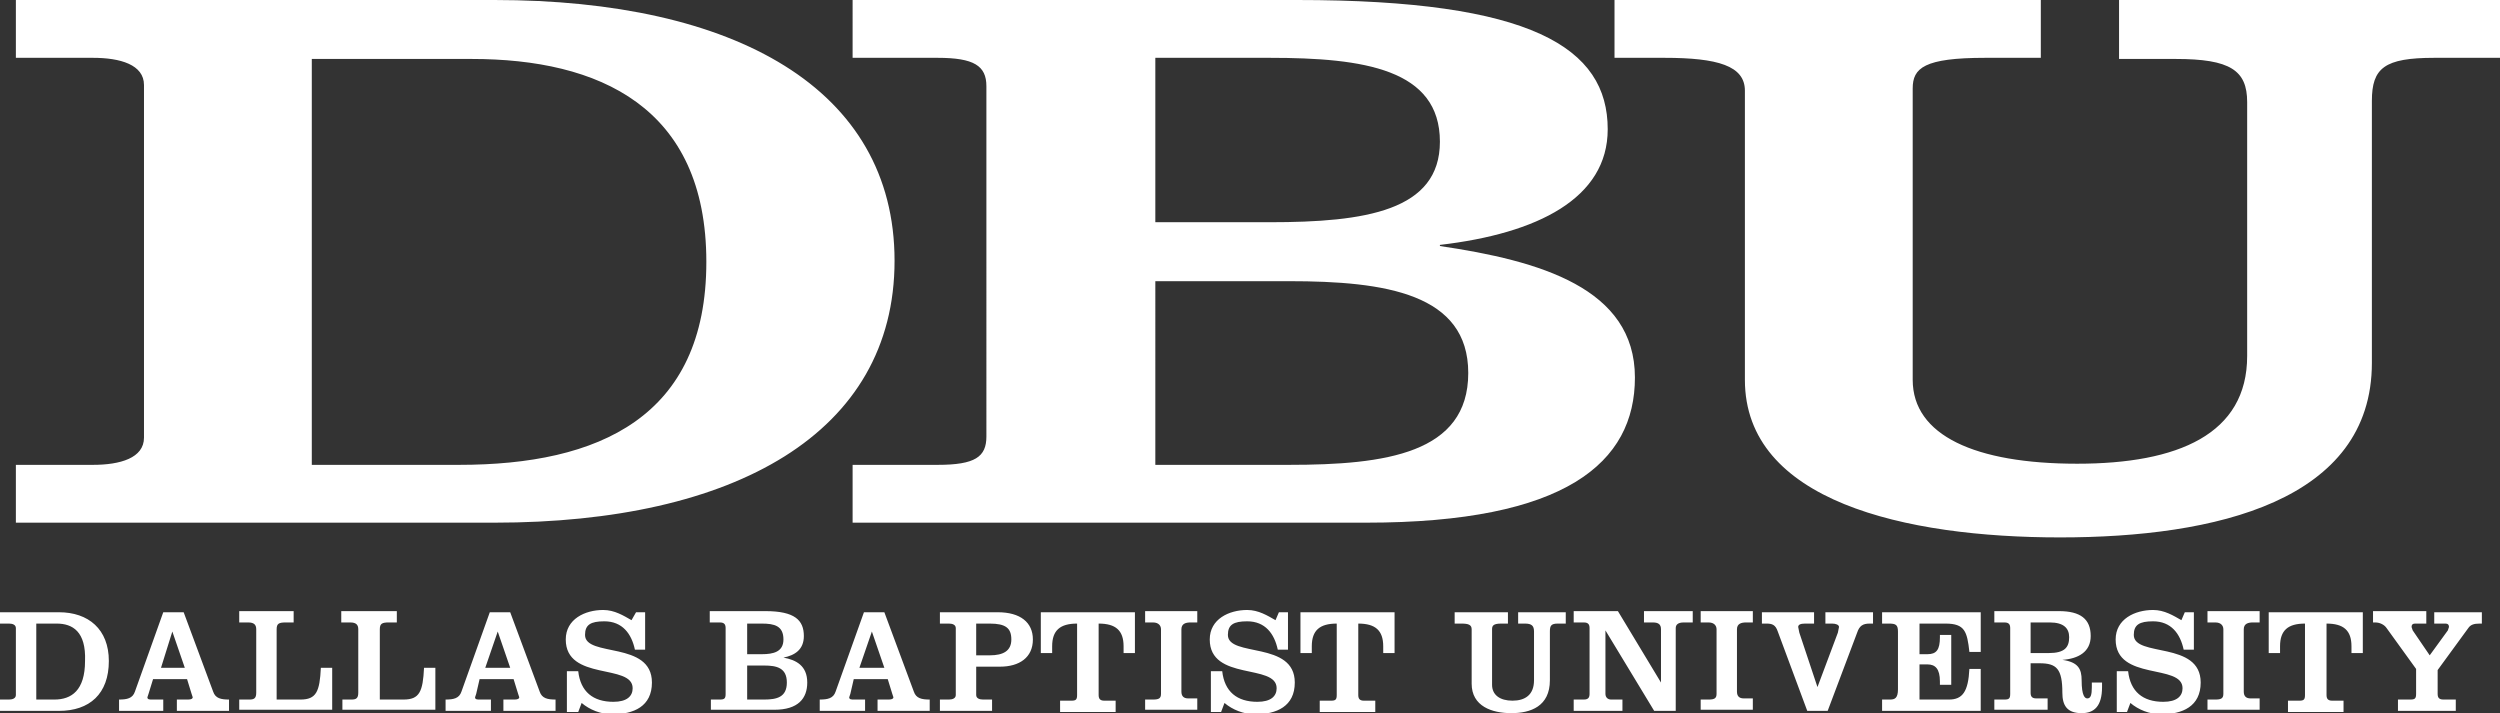 <?xml version="1.0" encoding="utf-8"?><!--Generator: Adobe Illustrator 22.1.0, SVG Export Plug-In . SVG Version: 6.00 Build 0)--><svg xmlns="http://www.w3.org/2000/svg" viewBox="0 0 220.5 62.9"><rect x="0" y="0" width="220.5" height="62.9" fill="#333333" stroke="none"/><path fill="#FFF" d="M142.4 0H180v5.1h-4.9c-5.4 0-6.4.9-6.4 2.7v25.7c0 4.9 5.5 7.4 14.5 7.4 8.9 0 15-2.6 15-9.5V9c0-2.8-1.5-3.8-6.3-3.8h-5V0h33.6v5.1h-5.8c-4.4 0-5.5.9-5.5 3.8V32c0 12.2-13.8 15.4-27.5 15.4s-27.8-3.2-27.8-13.9V8c0-2.2-2.4-2.9-7.1-2.9h-4.4V0zM1.4 41h6.8c2.4 0 4.5-.6 4.5-2.4V7.5c0-1.8-2.1-2.4-4.5-2.4H1.4V0h42.2c21.2 0 35.3 7.8 35.3 23S64.8 46.1 43.6 46.1H1.4V41zm26.1 0h13c12.3 0 21.8-4.2 21.8-17.9S52.8 5.2 41.6 5.2H27.5V41z"/><path fill="#FFF" d="M75.2 41h7.5c3.3 0 4.3-.7 4.3-2.5V7.6c0-1.8-1.1-2.5-4.3-2.5h-7.5V0h39.2c20.7 0 27.4 4.2 27.4 11.4 0 6.1-6.2 9.2-14.8 10.2v.1c8.8 1.3 17.2 3.7 17.2 11.6 0 7.5-6.1 12.8-23.7 12.8H75.2V41zm26.7-21.4H112c8.4 0 15-1 15-7.1 0-6.4-6.7-7.4-15-7.4h-10.1v14.5zm0 21.4h11.8c8.5 0 15.8-1 15.8-8.1 0-7-7.3-8.1-15.8-8.1h-11.8V41z"/><g fill="#FFF"><path d="M0 61.7h.8c.3 0 .6-.1.6-.4v-5.9c0-.3-.3-.4-.6-.4H0v-1h5.2c2.6 0 4.4 1.5 4.4 4.3 0 2.9-1.7 4.4-4.4 4.4H0v-1zm3.2 0h1.6c1.5 0 2.7-.8 2.7-3.4C7.6 55.7 6.4 55 5 55H3.2v6.7zM10.5 62.7v-1c.7 0 1.2-.1 1.4-.7l2.5-7h1.8l2.6 7c.2.6.7.7 1.4.7v1h-4.6v-1h1c.3 0 .4-.1.4-.2l-.1-.3-.4-1.3h-3l-.4 1.3-.1.3c0 .2.2.2.4.2h1v1h-3.9zm5.8-3.8l-1.1-3.2-1 3.2h2.1zM21.1 62.7v-1h.9c.4 0 .6-.1.6-.6v-5.6c0-.4-.2-.6-.7-.6h-.8v-1h4.8v1h-.7c-.6 0-.8.1-.8.6v6.2h2.1c1.4 0 1.7-.7 1.8-2.8h1v3.7h-8.2zM30.2 62.7v-1h.8c.4 0 .6-.1.6-.6v-5.6c0-.4-.2-.6-.7-.6h-.8v-1H35v1h-.7c-.6 0-.8.1-.8.6v6.2h2.1c1.4 0 1.7-.7 1.8-2.8h1v3.7h-8.2zM39.3 62.7v-1c.7 0 1.2-.1 1.4-.7l2.5-7H45l2.6 7c.2.6.7.7 1.4.7v1h-4.6v-1h1c.3 0 .4-.1.4-.2l-.1-.3-.4-1.3h-3l-.3 1.3-.1.3c0 .2.2.2.4.2h1v1h-4zm5.7-3.8l-1.1-3.2-1.1 3.2H45zM56.1 54h.8v3.3H56c-.3-1.4-1.1-2.5-2.7-2.5-1.2 0-1.7.3-1.7 1.2 0 2 5.9.5 5.9 4.2 0 2.1-1.6 2.8-3.5 2.8-1 0-2-.4-2.7-1l-.3.8h-1v-3.6h1c.2 1.8 1.3 2.7 3.1 2.7 1.2 0 1.7-.5 1.7-1.2 0-2.2-5.9-.6-5.9-4.3 0-1.8 1.7-2.6 3.3-2.6 1 0 1.8.5 2.5.9l.4-.7zM62.6 61.7h.9c.4 0 .5-.1.5-.5v-5.8c0-.3-.1-.5-.5-.5h-.9v-1h4.9c2.6 0 3.4.8 3.4 2.2 0 1.2-.8 1.7-1.8 1.9 1.1.2 2.1.7 2.1 2.2 0 1.4-.8 2.4-2.9 2.4h-5.6v-.9zm3.3-4h1.3c1 0 1.9-.2 1.9-1.3 0-1.2-.8-1.4-1.9-1.4h-1.3v2.7zm0 4h1.5c1.1 0 2-.2 2-1.5s-.9-1.5-2-1.5h-1.5v3zM72.3 62.7v-1c.7 0 1.2-.1 1.4-.7l2.5-7H78l2.6 7c.2.6.7.7 1.4.7v1h-4.6v-1h1c.3 0 .4-.1.4-.2l-.1-.3-.4-1.3h-3l-.3 1.3-.1.3c0 .2.2.2.4.2h1v1h-4zm5.7-3.8l-1.1-3.2-1.1 3.2H78zM82.9 62.7v-1h.8c.3 0 .6-.1.6-.4v-5.9c0-.3-.3-.4-.6-.4h-.8v-1H88c2 0 3.1.9 3.1 2.4 0 1.6-1.2 2.4-2.9 2.4h-2.1v2.5c0 .3.3.4.6.4h.8v1h-4.6zm3.2-4.9h1.2c1.2 0 1.9-.4 1.9-1.4 0-1-.5-1.4-1.9-1.4h-1.2v2.8zM100.1 54v3.6h-1V57c0-1.4-.7-2-2.2-2v6.3c0 .3.1.5.5.5h1v1h-4.9v-1h1c.4 0 .5-.1.5-.5V55c-1.5 0-2.2.6-2.2 2v.6h-1V54h8.3zM101 62.7v-1h.7c.5 0 .7-.1.7-.5v-5.7c0-.3-.2-.6-.7-.6h-.7v-1h4.6v1h-.6c-.4 0-.8.1-.8.6V61c0 .4.2.6.6.6h.8v1H101zM112.8 54h.8v3.3h-.9c-.3-1.4-1.1-2.5-2.7-2.5-1.2 0-1.7.3-1.7 1.2 0 2 5.9.5 5.9 4.2 0 2.1-1.6 2.8-3.5 2.8-1 0-2-.4-2.7-1l-.3.8h-.9v-3.6h1c.2 1.8 1.3 2.7 3.1 2.7 1.2 0 1.7-.5 1.7-1.2 0-2.2-5.9-.6-5.9-4.3 0-1.8 1.7-2.6 3.3-2.6 1 0 1.8.5 2.5.9l.3-.7zM123 54v3.6h-1V57c0-1.4-.7-2-2.2-2v6.3c0 .3.1.5.5.5h1v1h-4.9v-1h1c.4 0 .5-.1.5-.5V55c-1.5 0-2.2.6-2.2 2v.6h-1V54h8.3zM128.3 54h4.7v1h-.6c-.7 0-.8.2-.8.5v4.9c0 .9.7 1.4 1.8 1.4s1.9-.5 1.9-1.8v-4.3c0-.5-.2-.7-.8-.7h-.6v-1h4.2v1h-.7c-.6 0-.7.2-.7.7V60c0 2.3-1.7 2.9-3.4 2.9s-3.5-.6-3.5-2.6v-4.8c0-.4-.3-.5-.9-.5h-.6v-1zM141.6 55.6v5.6c0 .3.2.5.5.5h1v1h-4.3v-1h.9c.4 0 .5-.2.5-.5v-5.8c0-.3-.1-.5-.5-.5h-.9v-1h3.9l3.8 6.3v-4.7c0-.4-.2-.6-.7-.6h-.8v-1h4.3v1h-.8c-.5 0-.7.2-.7.5v7.3h-1.9l-4.3-7.1zM150 62.7v-1h.7c.5 0 .7-.1.7-.5v-5.7c0-.3-.2-.6-.7-.6h-.7v-1h4.6v1h-.6c-.4 0-.8.1-.8.6V61c0 .4.2.6.6.6h.8v1H150zM165.2 55h-.3c-.6 0-.9.2-1.1.8l-2.6 6.9h-1.8l-2.6-7c-.2-.6-.5-.7-1-.7h-.4v-1h4.6v1h-.8c-.4 0-.6.1-.6.3l.1.5 1.6 4.8 1.8-4.8.1-.5c0-.2-.3-.3-.6-.3h-.6v-1h4.2v1zM166 62.7v-1h.7c.4 0 .7-.1.7-.9v-5.1c0-.6-.2-.7-.8-.7h-.6v-1h8.7v3.5h-1c-.2-1.8-.4-2.5-2.1-2.5h-2.3v2.7h.7c.8 0 1.1-.4 1.1-1.5V56h1v4.4h-1v-.3c0-1.1-.4-1.5-1.1-1.5h-.7v3.1h2.6c1.2 0 1.7-.7 1.8-2.7h1v3.7H166zM175.9 62.7v-1h.9c.4 0 .5-.1.5-.5v-5.8c0-.3-.1-.5-.5-.5h-.9v-1h5.7c1.9 0 2.8.7 2.8 2.2 0 1.4-1.1 2-2.5 2.1 1.4.2 1.7.8 1.7 1.8 0 1.4.3 1.6.5 1.6.3 0 .4-.3.4-1v-.4h.9v.4c0 1.7-.7 2.3-1.8 2.3-1.3 0-1.7-.7-1.7-1.8 0-2.1-.5-2.6-2-2.6h-.8v2.6c0 .3.1.5.5.5h1v1h-4.7zm3.3-5.1h1.5c1.4 0 1.8-.5 1.8-1.4 0-.8-.5-1.3-1.7-1.3h-1.7v2.7zM192.7 54h.8v3.3h-.9c-.3-1.4-1.1-2.5-2.7-2.5-1.2 0-1.7.3-1.7 1.2 0 2 5.9.5 5.9 4.2 0 2.1-1.6 2.8-3.5 2.8-1 0-2-.4-2.7-1l-.3.8h-.9v-3.6h1c.2 1.8 1.3 2.7 3.1 2.7 1.2 0 1.7-.5 1.7-1.2 0-2.2-5.9-.6-5.9-4.3 0-1.8 1.7-2.6 3.3-2.6 1 0 1.8.5 2.5.9l.3-.7zM194.7 62.7v-1h.7c.5 0 .7-.1.7-.5v-5.7c0-.3-.2-.6-.7-.6h-.7v-1h4.6v1h-.6c-.4 0-.8.1-.8.6V61c0 .4.2.6.6.6h.8v1h-4.6zM208.4 54v3.6h-1V57c0-1.4-.7-2-2.2-2v6.3c0 .3.1.5.5.5h1v1h-4.9v-1h1c.4 0 .5-.1.5-.5V55c-1.5 0-2.2.6-2.2 2v.6h-1V54h8.3zM214 54v1h-1c-.2 0-.3.1-.3.3l.1.3 1.5 2.2 1.6-2.2.1-.3c0-.2-.1-.3-.3-.3h-1v-1h4.2v1h-.2c-.5 0-.8.1-1 .4l-2.7 3.7v2.1c0 .3.1.5.5.5h1.1v1h-5.1v-1h1.1c.4 0 .5-.1.5-.5V59l-2.6-3.6c-.2-.3-.6-.5-1-.5h-.2v-1h4.7z"/></g></svg>
